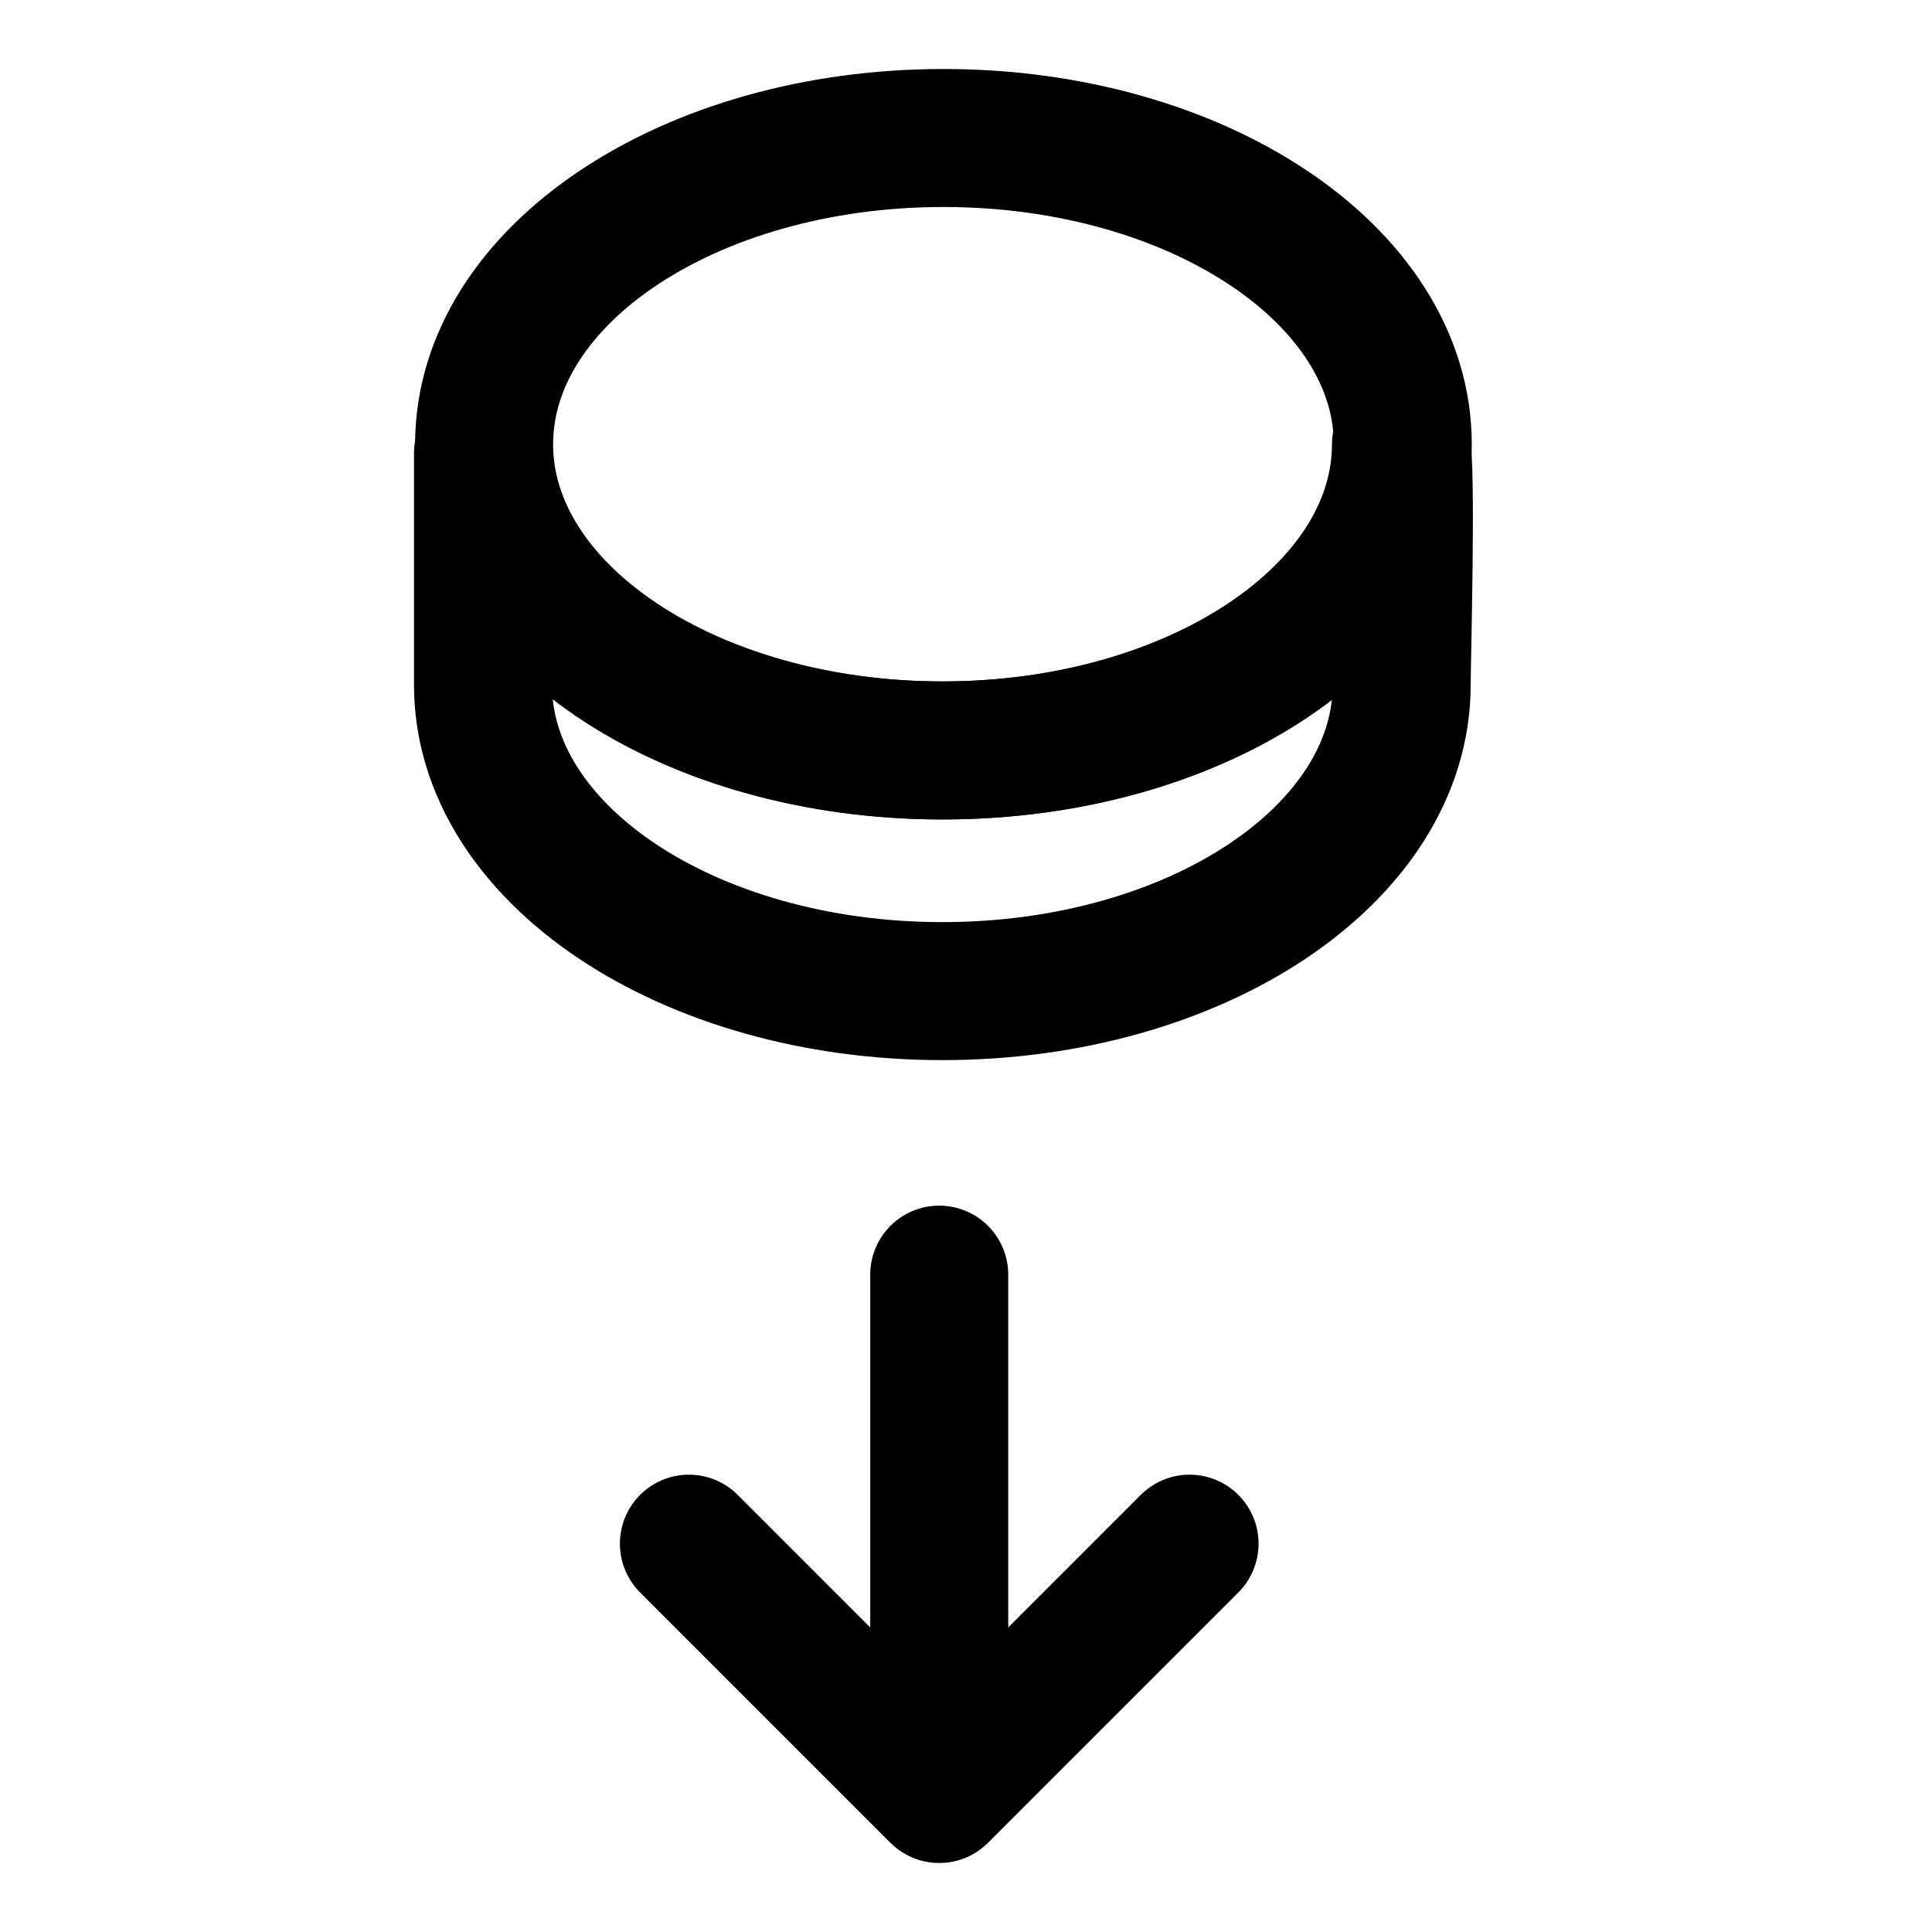 <svg width="24" height="24" viewBox="0 0 28 28" fill="none" xmlns="http://www.w3.org/2000/svg" stroke-width="2" stroke-linecap="round" stroke-linejoin="round" stroke="#000000"><path d="M20.304 6.438C20.304 8.889 17.324 10.876 13.647 10.876C10.036 10.876 7.104 8.957 7 6.567V9.926C7 12.377 9.98 14.364 13.657 14.364C17.334 14.364 20.314 12.377 20.314 9.926C20.314 9.623 20.392 6.723 20.305 6.437L20.304 6.438Z"></path><path d="M13.673 10.876C17.349 10.876 20.33 8.889 20.33 6.438C20.33 3.987 17.35 2 13.673 2C9.996 2 7.016 3.987 7.016 6.438C7.016 8.889 9.996 10.876 13.673 10.876Z"></path><path d="M13.612 18.473L13.612 24.973M17.24 22.372L13.612 26L9.984 22.372" stroke-miterlimit="10" fill="none"></path></svg>
